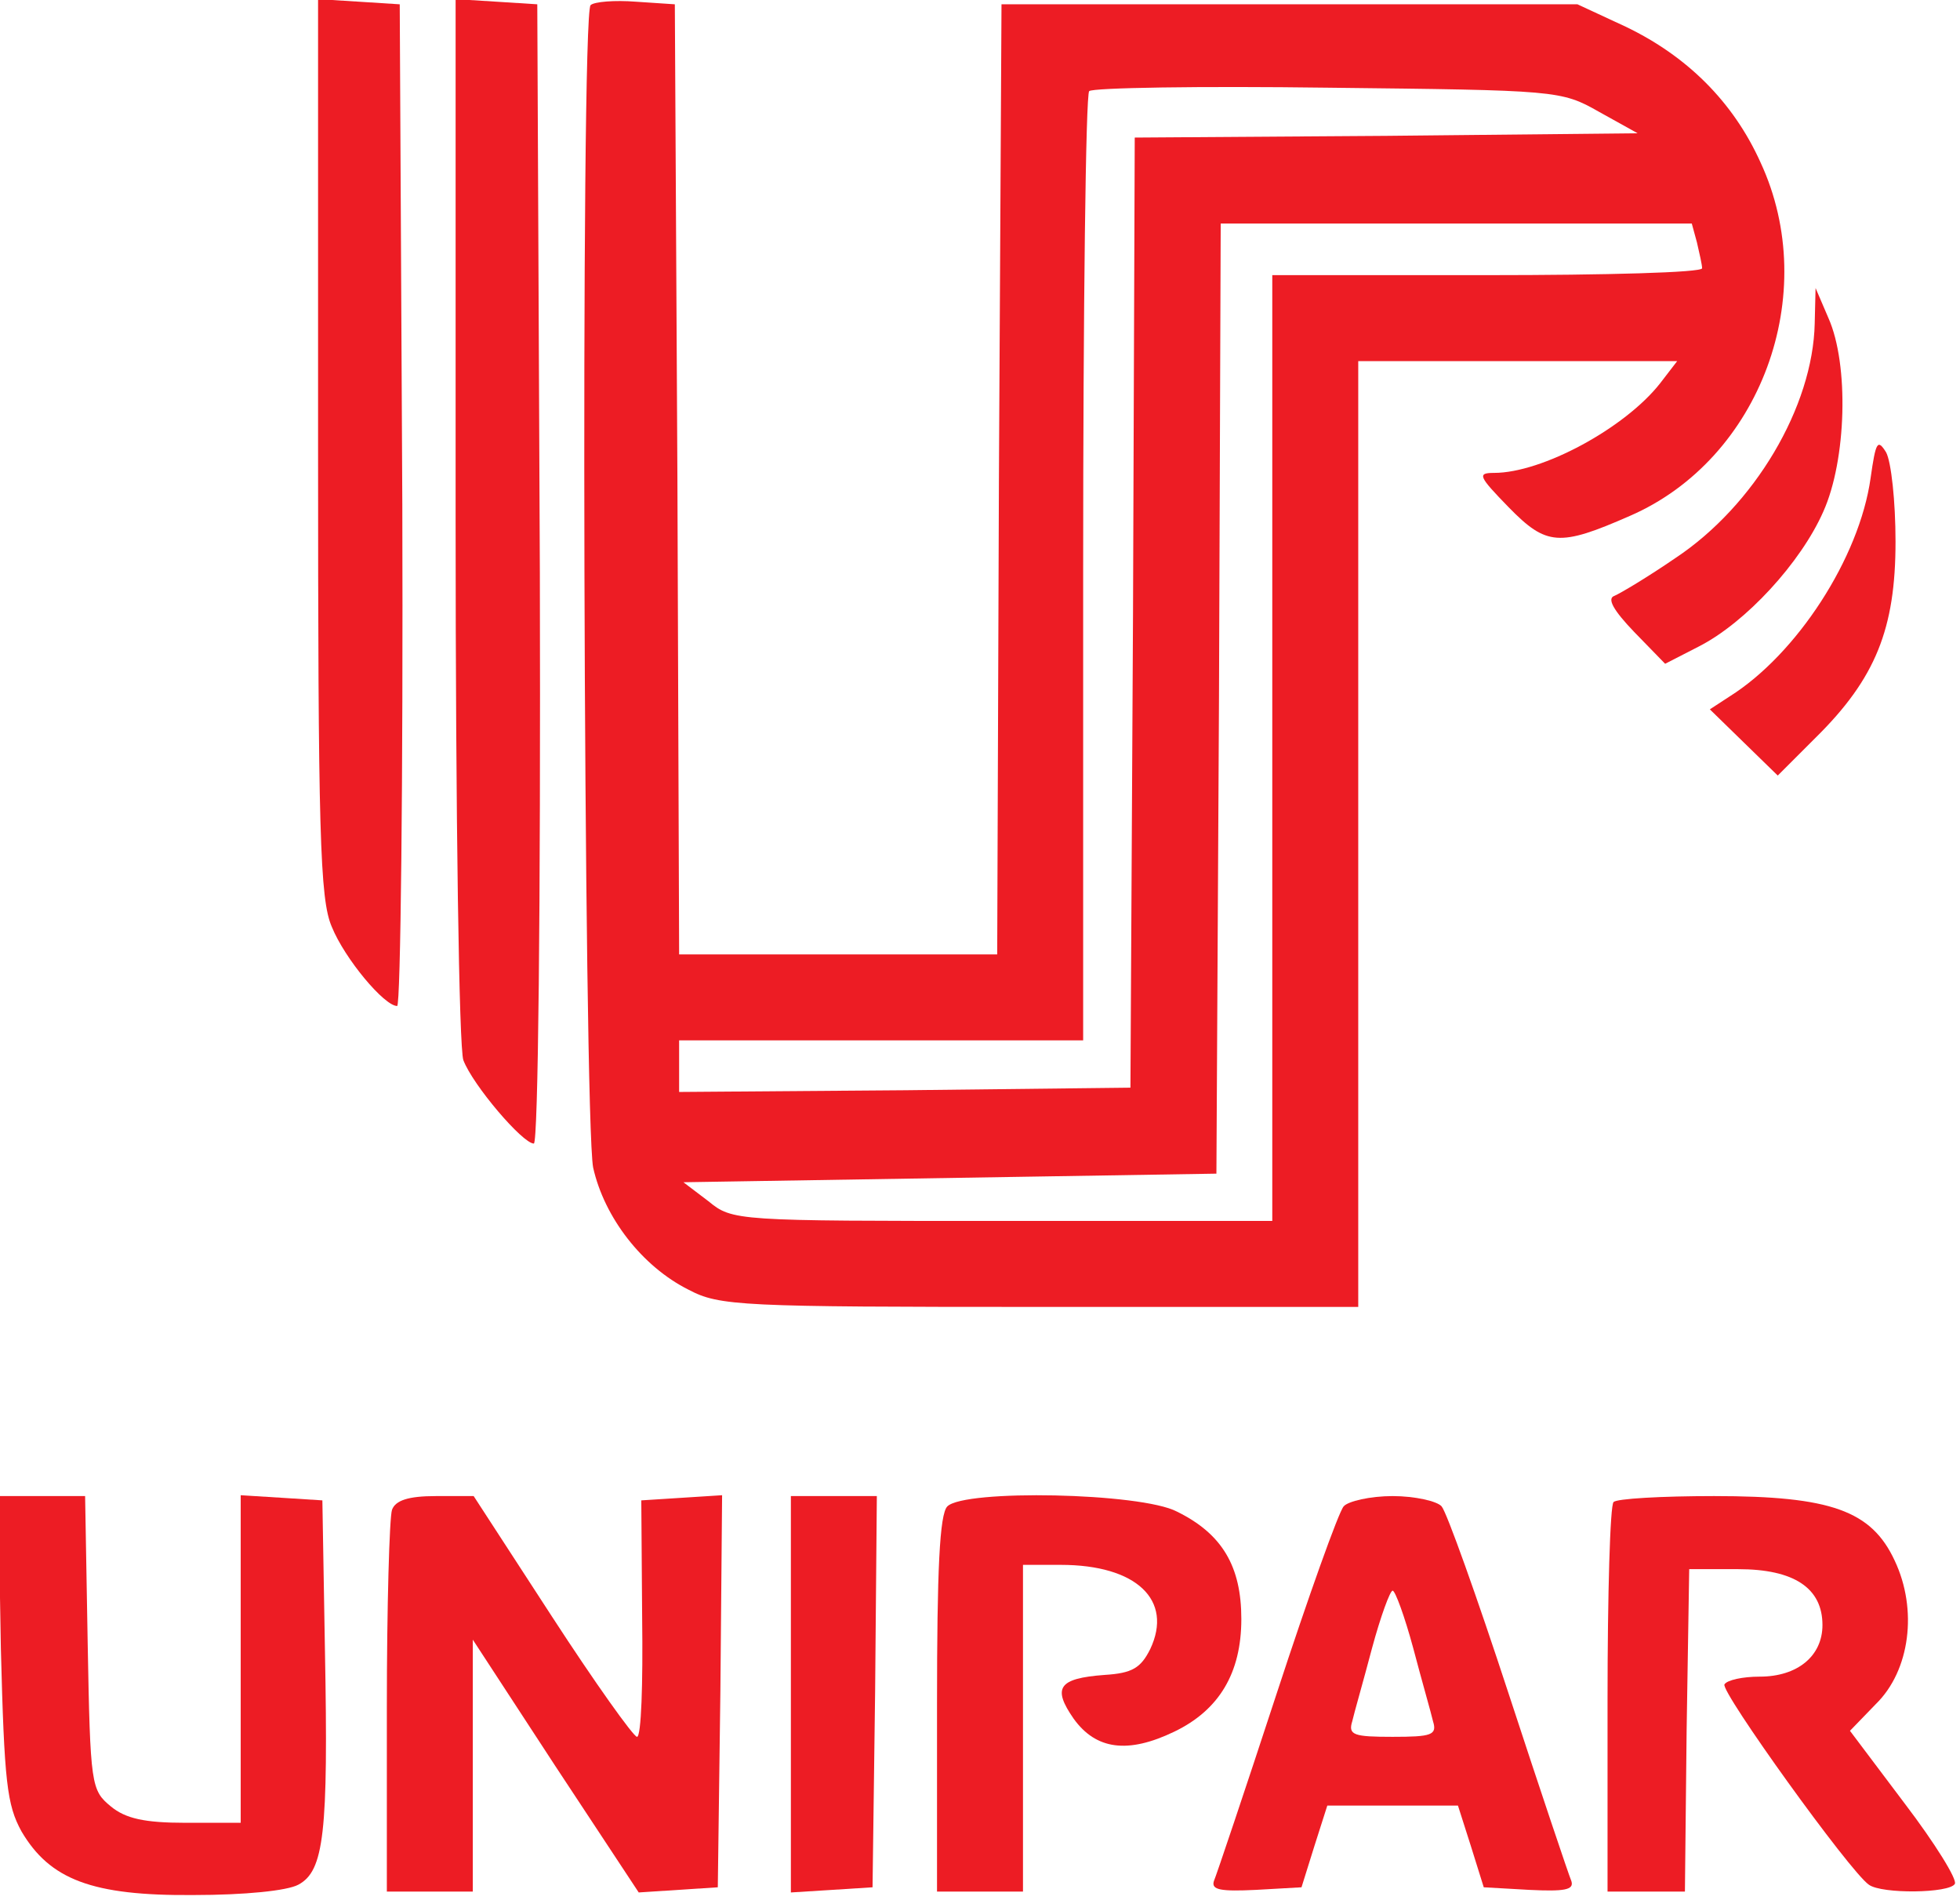<?xml version="1.0" standalone="no"?>
<!DOCTYPE svg PUBLIC "-//W3C//DTD SVG 20010904//EN"
 "http://www.w3.org/TR/2001/REC-SVG-20010904/DTD/svg10.dtd">
<svg version="1.0" xmlns="http://www.w3.org/2000/svg"
 width="228pt" height="221pt" viewBox="0 0 228 221"
 preserveAspectRatio="xMidYMid meet">

<g transform="translate(0,221) scale(0.1,-0.1)"
fill="#ED1C24" stroke="none">
<path d="M370 1690 c0 -448 2 -526 16 -558 15 -37 61 -92 76 -92 4 0 7 262 6
583 l-3 582 -47 3 -48 3 0 -521z"/>
<path d="M530 1606 c0 -350 4 -615 9 -629 11 -29 69 -97 82 -97 5 0 8 273 7
663 l-3 662 -47 3 -48 3 0 -605z"/>
<path d="M687 2204 c-12 -12 -8 -1296 3 -1352 13 -58 57 -115 111 -142 36 -19
60 -20 409 -20 l370 0 0 550 0 550 186 0 185 0 -20 -26 c-41 -52 -137 -104
-193 -104 -20 0 -18 -4 17 -40 44 -45 59 -46 141 -10 152 66 223 258 152 411
-32 71 -86 124 -157 158 l-56 26 -335 0 -335 0 -3 -552 -2 -553 -185 0 -185 0
-2 553 -3 552 -45 3 c-25 2 -49 0 -53 -4z m1173 -124 l45 -25 -292 -3 -293 -2
-2 -553 -3 -552 -262 -3 -263 -2 0 30 0 30 235 0 235 0 0 548 c0 302 3 552 7
556 4 4 129 6 278 4 266 -3 271 -3 315 -28z m114 -152 c3 -13 6 -26 6 -30 0
-5 -112 -8 -250 -8 l-250 0 0 -550 0 -550 -314 0 c-310 0 -314 0 -342 23 l-29
22 310 5 310 5 3 553 2 552 274 0 274 0 6 -22z"/>
<path d="M2111 1834 c-2 -97 -70 -212 -162 -273 -32 -22 -64 -41 -71 -44 -9
-3 -1 -17 23 -42 l36 -37 39 20 c55 28 119 98 145 157 27 60 30 171 6 225
l-15 35 -1 -41z"/>
<path d="M2176 1654 c-13 -93 -86 -205 -164 -254 l-23 -15 40 -39 39 -38 44
44 c70 69 93 127 93 228 0 47 -5 93 -11 104 -10 16 -12 12 -18 -30z"/>
<path d="M1 293 c4 -156 7 -182 24 -213 33 -56 82 -75 200 -74 60 0 109 5 122
12 30 16 35 60 31 272 l-3 175 -47 3 -48 3 0 -190 0 -191 -64 0 c-48 0 -70 5
-87 19 -23 19 -24 24 -27 190 l-3 171 -51 0 -50 0 3 -177z"/>
<path d="M456 454 c-3 -9 -6 -112 -6 -230 l0 -214 50 0 50 0 0 147 0 146 96
-147 97 -147 46 3 46 3 3 228 2 228 -47 -3 -47 -3 1 -137 c1 -76 -1 -138 -6
-138 -4 0 -49 63 -99 140 l-91 140 -44 0 c-32 0 -47 -5 -51 -16z"/>
<path d="M920 239 l0 -230 48 3 47 3 3 228 2 227 -50 0 -50 0 0 -231z"/>
<path d="M1102 458 c-9 -9 -12 -74 -12 -230 l0 -218 50 0 50 0 0 190 0 190 44
0 c88 0 131 -41 104 -98 -11 -22 -21 -28 -53 -30 -54 -4 -61 -15 -36 -51 26
-36 63 -41 117 -15 52 25 78 68 78 131 0 61 -22 99 -75 125 -42 22 -247 26
-267 6z"/>
<path d="M1563 458 c-6 -7 -41 -105 -78 -218 -37 -113 -70 -211 -73 -218 -3
-10 8 -12 49 -10 l53 3 15 48 15 47 76 0 76 0 15 -47 15 -48 53 -3 c41 -2 52
0 49 10 -3 7 -36 105 -73 218 -37 113 -72 211 -78 218 -5 6 -31 12 -57 12 -26
0 -52 -6 -57 -12z m81 -165 c10 -38 21 -76 23 -85 5 -16 -2 -18 -47 -18 -45 0
-52 2 -47 18 2 9 13 47 23 85 10 37 21 67 24 67 3 0 14 -30 24 -67z"/>
<path d="M1877 463 c-4 -3 -7 -107 -7 -230 l0 -223 45 0 45 0 2 188 3 187 57
0 c65 0 98 -22 98 -65 0 -36 -29 -60 -73 -60 -20 0 -38 -4 -41 -9 -5 -8 146
-218 168 -233 15 -11 94 -10 100 1 3 5 -23 47 -58 93 l-64 85 30 31 c40 39 49
110 22 167 -27 58 -74 75 -210 75 -61 0 -114 -3 -117 -7z"/>
</g>
</svg>
